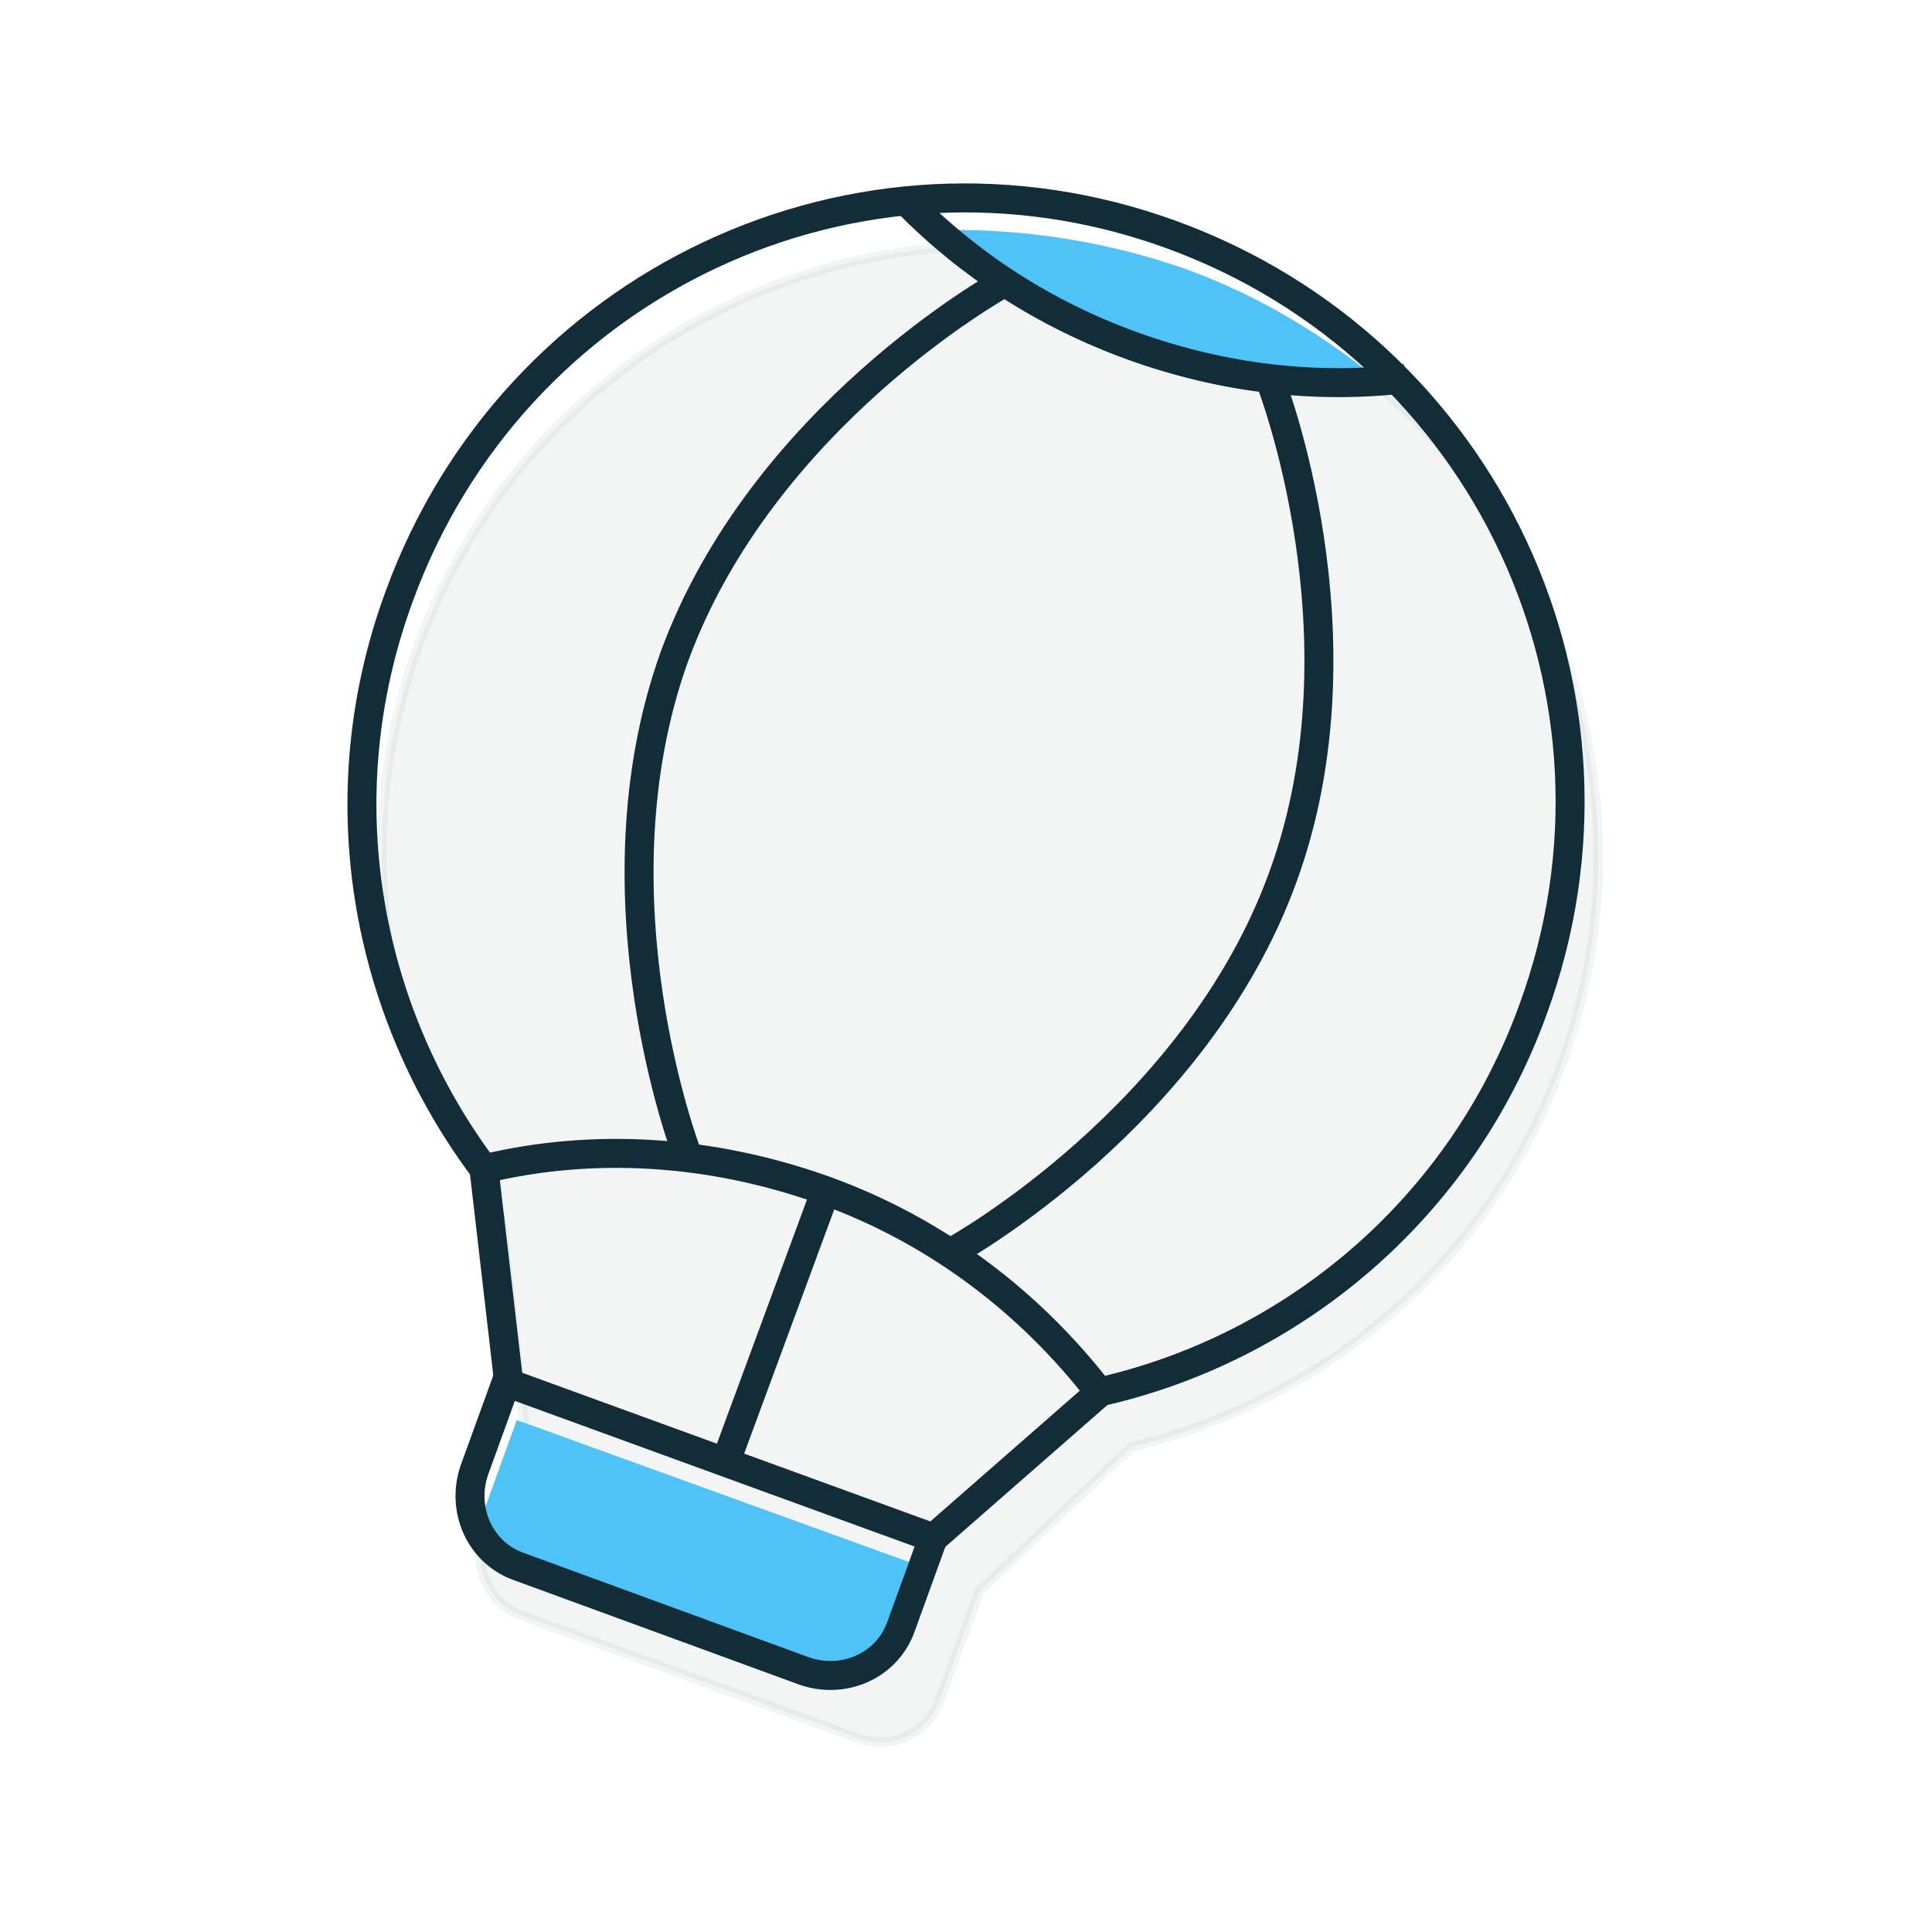 <?xml version="1.0" encoding="utf-8"?>
<!-- Generator: Adobe Illustrator 19.2.1, SVG Export Plug-In . SVG Version: 6.00 Build 0)  -->
<svg version="1.1" id="Layer_1" xmlns="http://www.w3.org/2000/svg" xmlns:xlink="http://www.w3.org/1999/xlink" x="0px" y="0px"
	 viewBox="0 0 200 200" style="enable-background:new 0 0 200 200;" xml:space="preserve">
<style type="text/css">
	.st0{opacity:5.000000e-002;fill:#122C38;stroke:#122C38;stroke-miterlimit:10;}
	.st1{fill:#4FC3F7;}
	.st2{fill:none;stroke:#122C38;stroke-width:3;stroke-miterlimit:10;}
</style>
<g>
	<path class="st0" d="M124,29.2c-32.6-11.8-68.7,5-80.7,37.6c-7.2,20-4,42,8.6,59.2l2.4,21.6L50.1,159c-1.1,3.4,0.5,6.9,3.8,8.2
		L89,180c3.4,1.1,6.9-0.5,8.2-3.8l4.2-11.5l15.7-14.9c20.6-5,37.4-19.7,44.6-39.7C173.5,77.3,156.6,41.2,124,29.2z"/>
	<path class="st1" d="M122.6,27.8c7.8,2.8,14.8,7.1,20.9,12.2c-8,0.2-16-1.2-23.8-4c-7.7-2.8-14.6-7-20.9-12.2
		C106.8,23.8,114.8,25.1,122.6,27.8z"/>
	<path class="st1" d="M90.3,172.5c-0.5,1.1-1.7,1.7-2.9,1.3L51,160.4c-1.1-0.5-1.7-1.7-1.3-2.9l3.8-10.5l40.6,14.7L90.3,172.5z"/>
	<path class="st2" d="M50.1,121c11.3-2.7,23.4-2,35.2,2.2c11.7,4.2,21.4,11.7,28.5,20.9c20-4.5,37.4-18.9,44.9-39.6
		c11.9-32.5-4.8-68.3-37.4-80.2s-68.2,5-80,37.5C33.7,82.5,37.8,104.6,50.1,121z"/>
	<path class="st2" d="M145.5,39.2c-9.2,1.1-18.9,0-28.3-3.4c-9.1-3.3-16.9-8.4-23.3-14.9"/>
	<path class="st2" d="M71.1,119.4c0,0-10.2-26.6-1.3-51.4c9.1-24.9,33.9-38.6,33.9-38.6"/>
	<path class="st2" d="M98.9,129.4c0,0,24.9-13.8,33.9-38.6c9.1-24.9-1.3-51.4-1.3-51.4"/>
	<line class="st2" x1="50.1" y1="121" x2="52.8" y2="144.3"/>
	<line class="st2" x1="113.9" y1="144.1" x2="95.5" y2="160.2"/>
	<line class="st2" x1="74.8" y1="152.2" x2="85.5" y2="123.2"/>
	<path class="st2" d="M83.3,173l-29.5-10.8c-4.1-1.4-6.1-5.9-4.7-10l3.3-9.1l44.2,16.1l-3.3,9.1C91.9,172.4,87.4,174.4,83.3,173z"/>
</g>
</svg>
